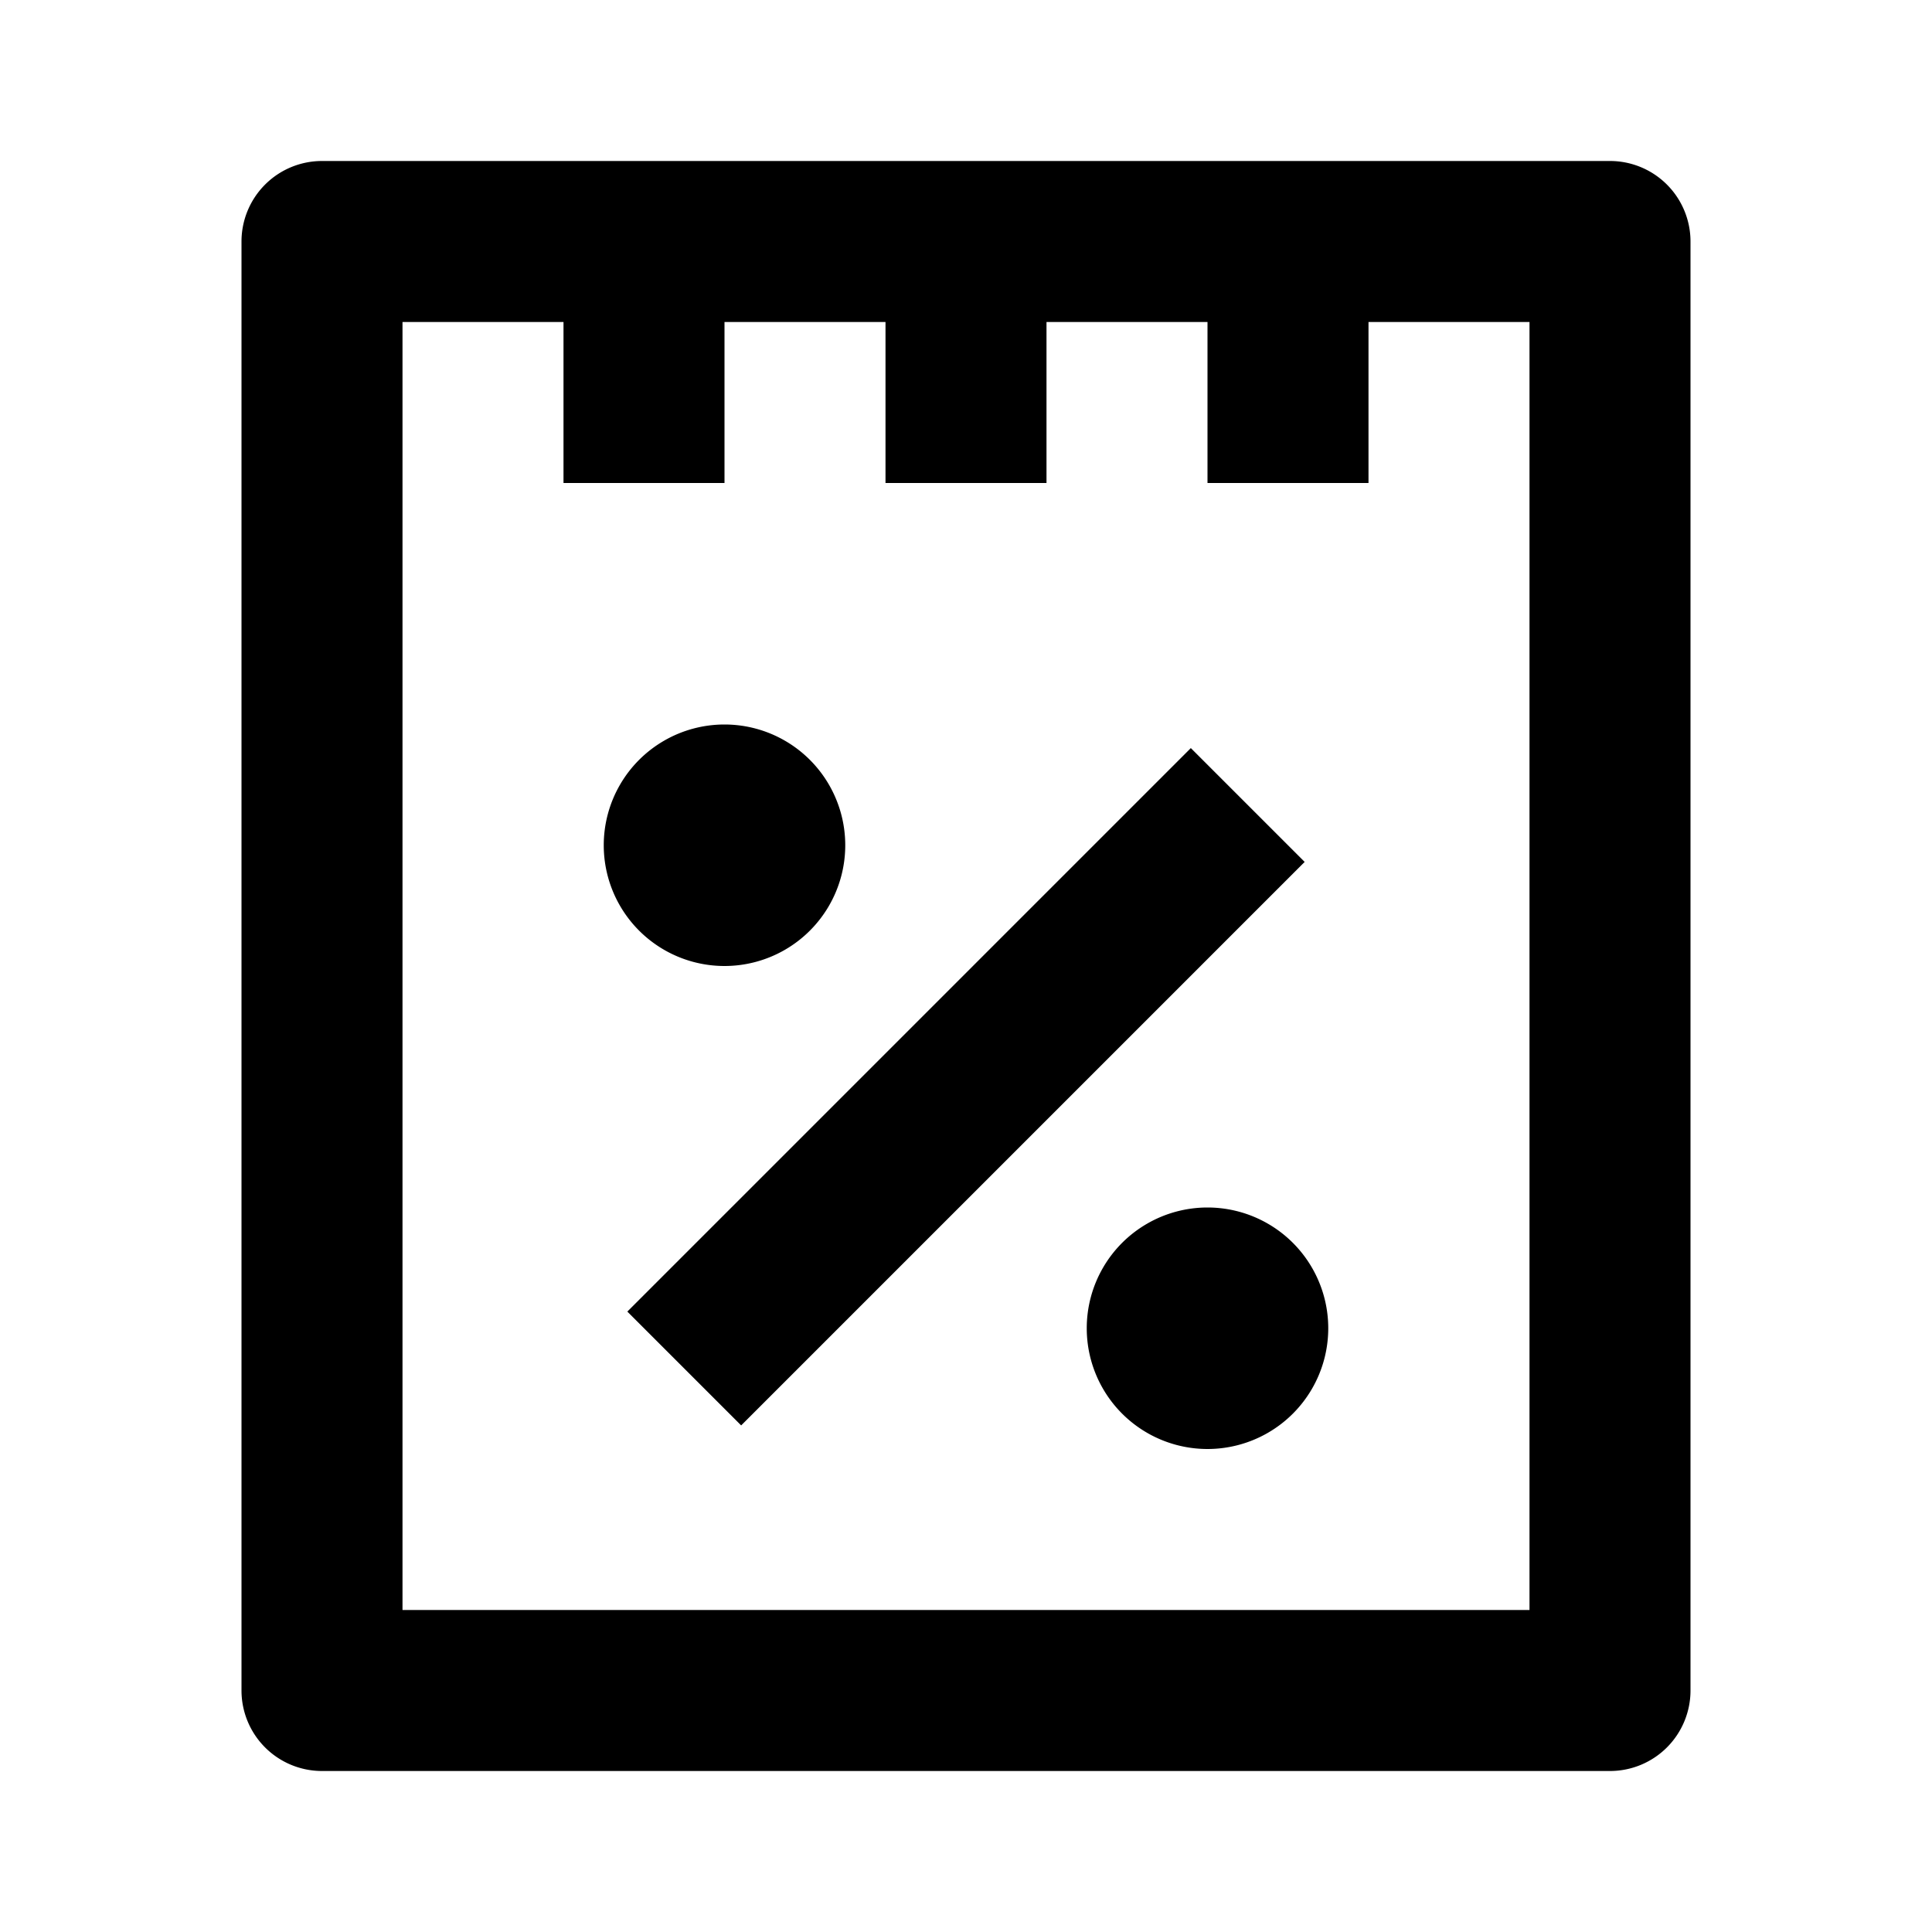 <svg xmlns="http://www.w3.org/2000/svg" width="24" height="24" fill="currentColor" viewBox="0 0 24 24">
  <path d="M10.5 10.5a1.5 1.5 0 11-3 0 1.5 1.5 0 013 0zM16.5 16.5a1.5 1.5 0 11-3 0 1.5 1.5 0 013 0zM9.207 17.707l7-7-1.414-1.414-7 7 1.414 1.414z"/>
  <path fill-rule="evenodd" d="M3 3a1 1 0 011-1h16a1 1 0 011 1v18a1 1 0 01-1 1H4a1 1 0 01-1-1V3zm2 1v16h14V4h-2v2h-2V4h-2v2h-2V4H9v2H7V4H5z" clip-rule="evenodd"/>
</svg>
